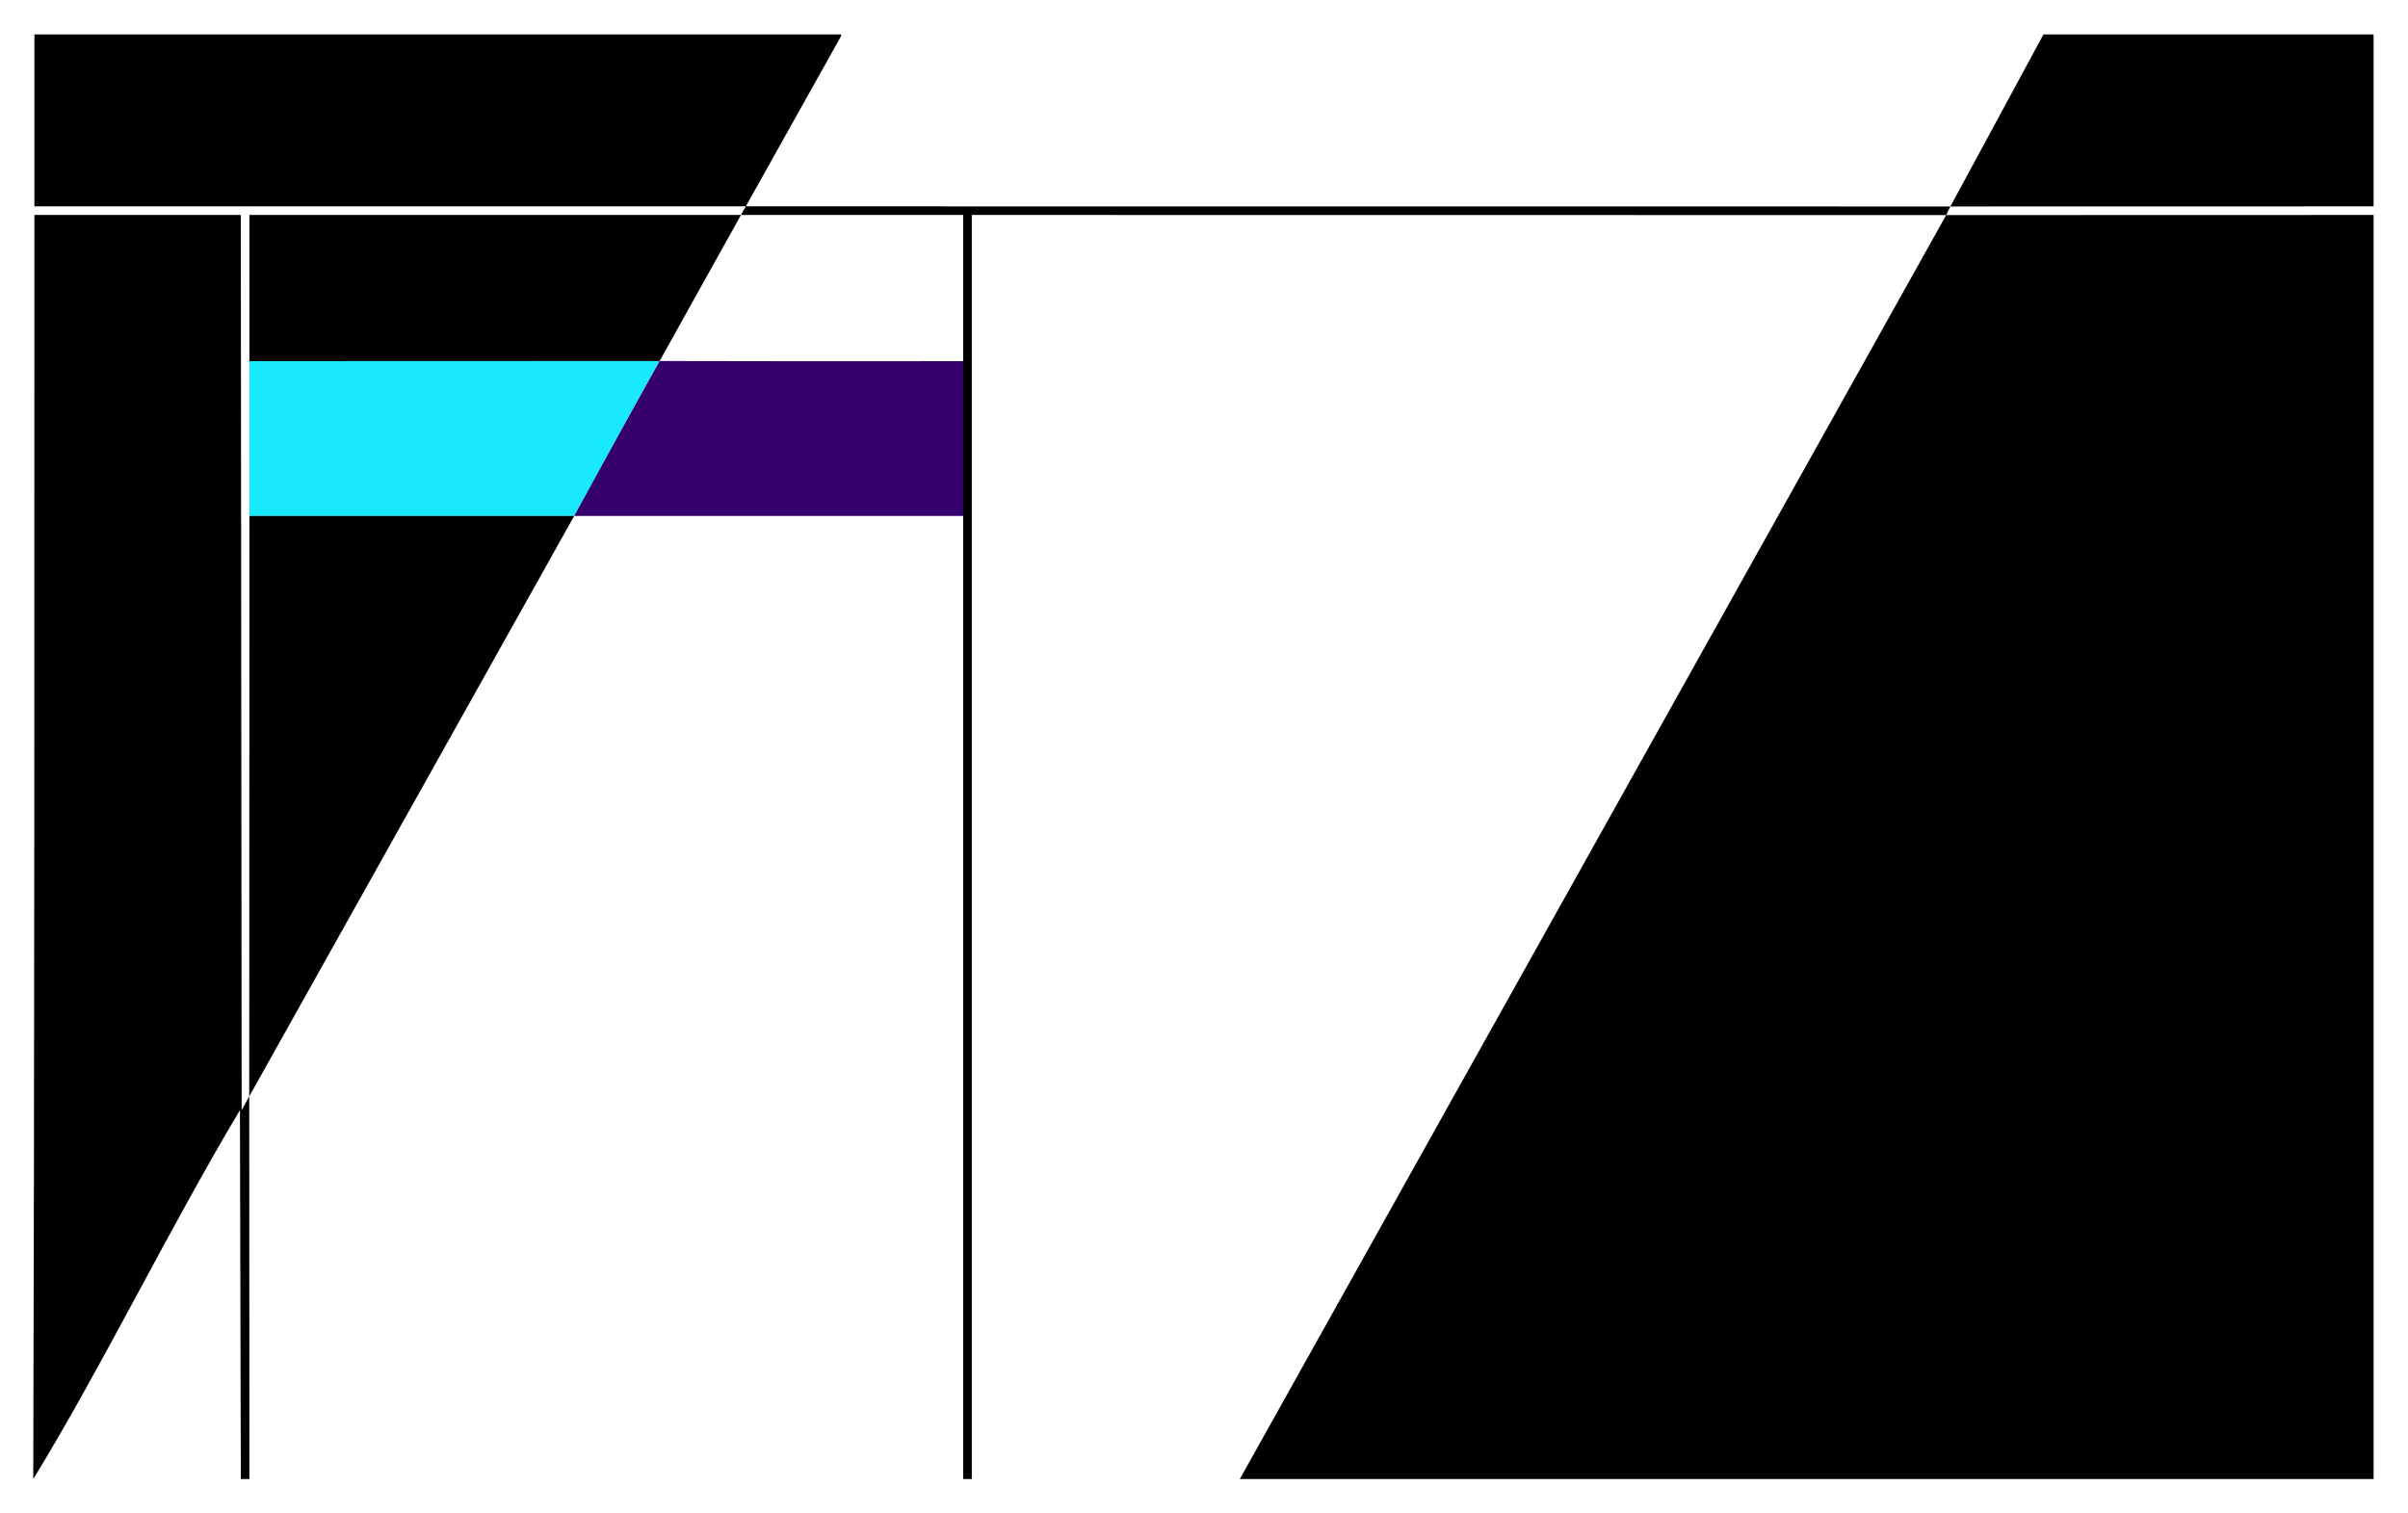 <?xml version="1.0" encoding="UTF-8" standalone="no"?>
<svg
   version="1.1"
   id="svg132"
   width="140"
   height="88"
   viewBox="0 0 140 88"
   xmlns="http://www.w3.org/2000/svg"
   xmlns:svg="http://www.w3.org/2000/svg">
  <defs
     id="defs136" />
  <g
     id="oshc_theme"
     style="display:inline">
    <rect
       id="background"
       x="0"
       y="0"
       fill="#ffffff"
       stroke-width="0"
       width="140"
       height="88" />
    <path
       style="fill:#19e9fd;stroke-width:0.1"
       d="M 14.5,30.001 V 21 C 26.86,20.971 26.879,20.988 38.35,20.992 36.586,24.095 35.172,26.816 33.384,30 Z"
       id="left_header" />
    <path
       style="fill:#35006d;stroke-width:0.1"
       d="m 33.384,30 c 1.719,-3.128 3.218,-5.891 4.966,-9.008 -0.01,3.2e-5 11.777,0.024 17.65,0.007 V 30 c -7.539,0 -15.077,0 -22.616,0 z"
       id="right_header" />
    <path
       style="fill:#000000;stroke-width:0.1"
       d="M 14.001,86 13.95,64.55 C 9.789,71.523 5.813,79.69 1.934,86 2.004,61.501 2,36.999 2,12.5 h 12 c 0.017,17.35 0.034,34.7 0.05,52.05 l 0.441,-0.8 c 0.003,7.417 0.006,14.833 0.009,22.25 H 14.001 Z M 56,86 V 12.5 H 43.08 c 0.076,-0.167 0.206,-0.333 0.282,-0.5 23.313,0 46.72,0.005 70.033,0.005 -0.119,0.238 -0.124,0.241 -0.245,0.502 C 94.286,12.507 75.364,12.5 56.5,12.5 V 86 Z M 72.083,86 113.15,12.507 C 121.433,12.505 129.717,12.502 138,12.5 V 86 Z M 14.491,63.75 14.5,30 H 33.384 Z M 14.5,21 V 12.5 H 43.08 L 38.35,20.992 14.5,21 Z M 2,12 V 2 H 48.9 V 2.049 2.099 L 43.361,12 Z M 113.395,12.005 118.806,2 H 138 v 10 z"
       id="borders" />
  </g>
</svg>
